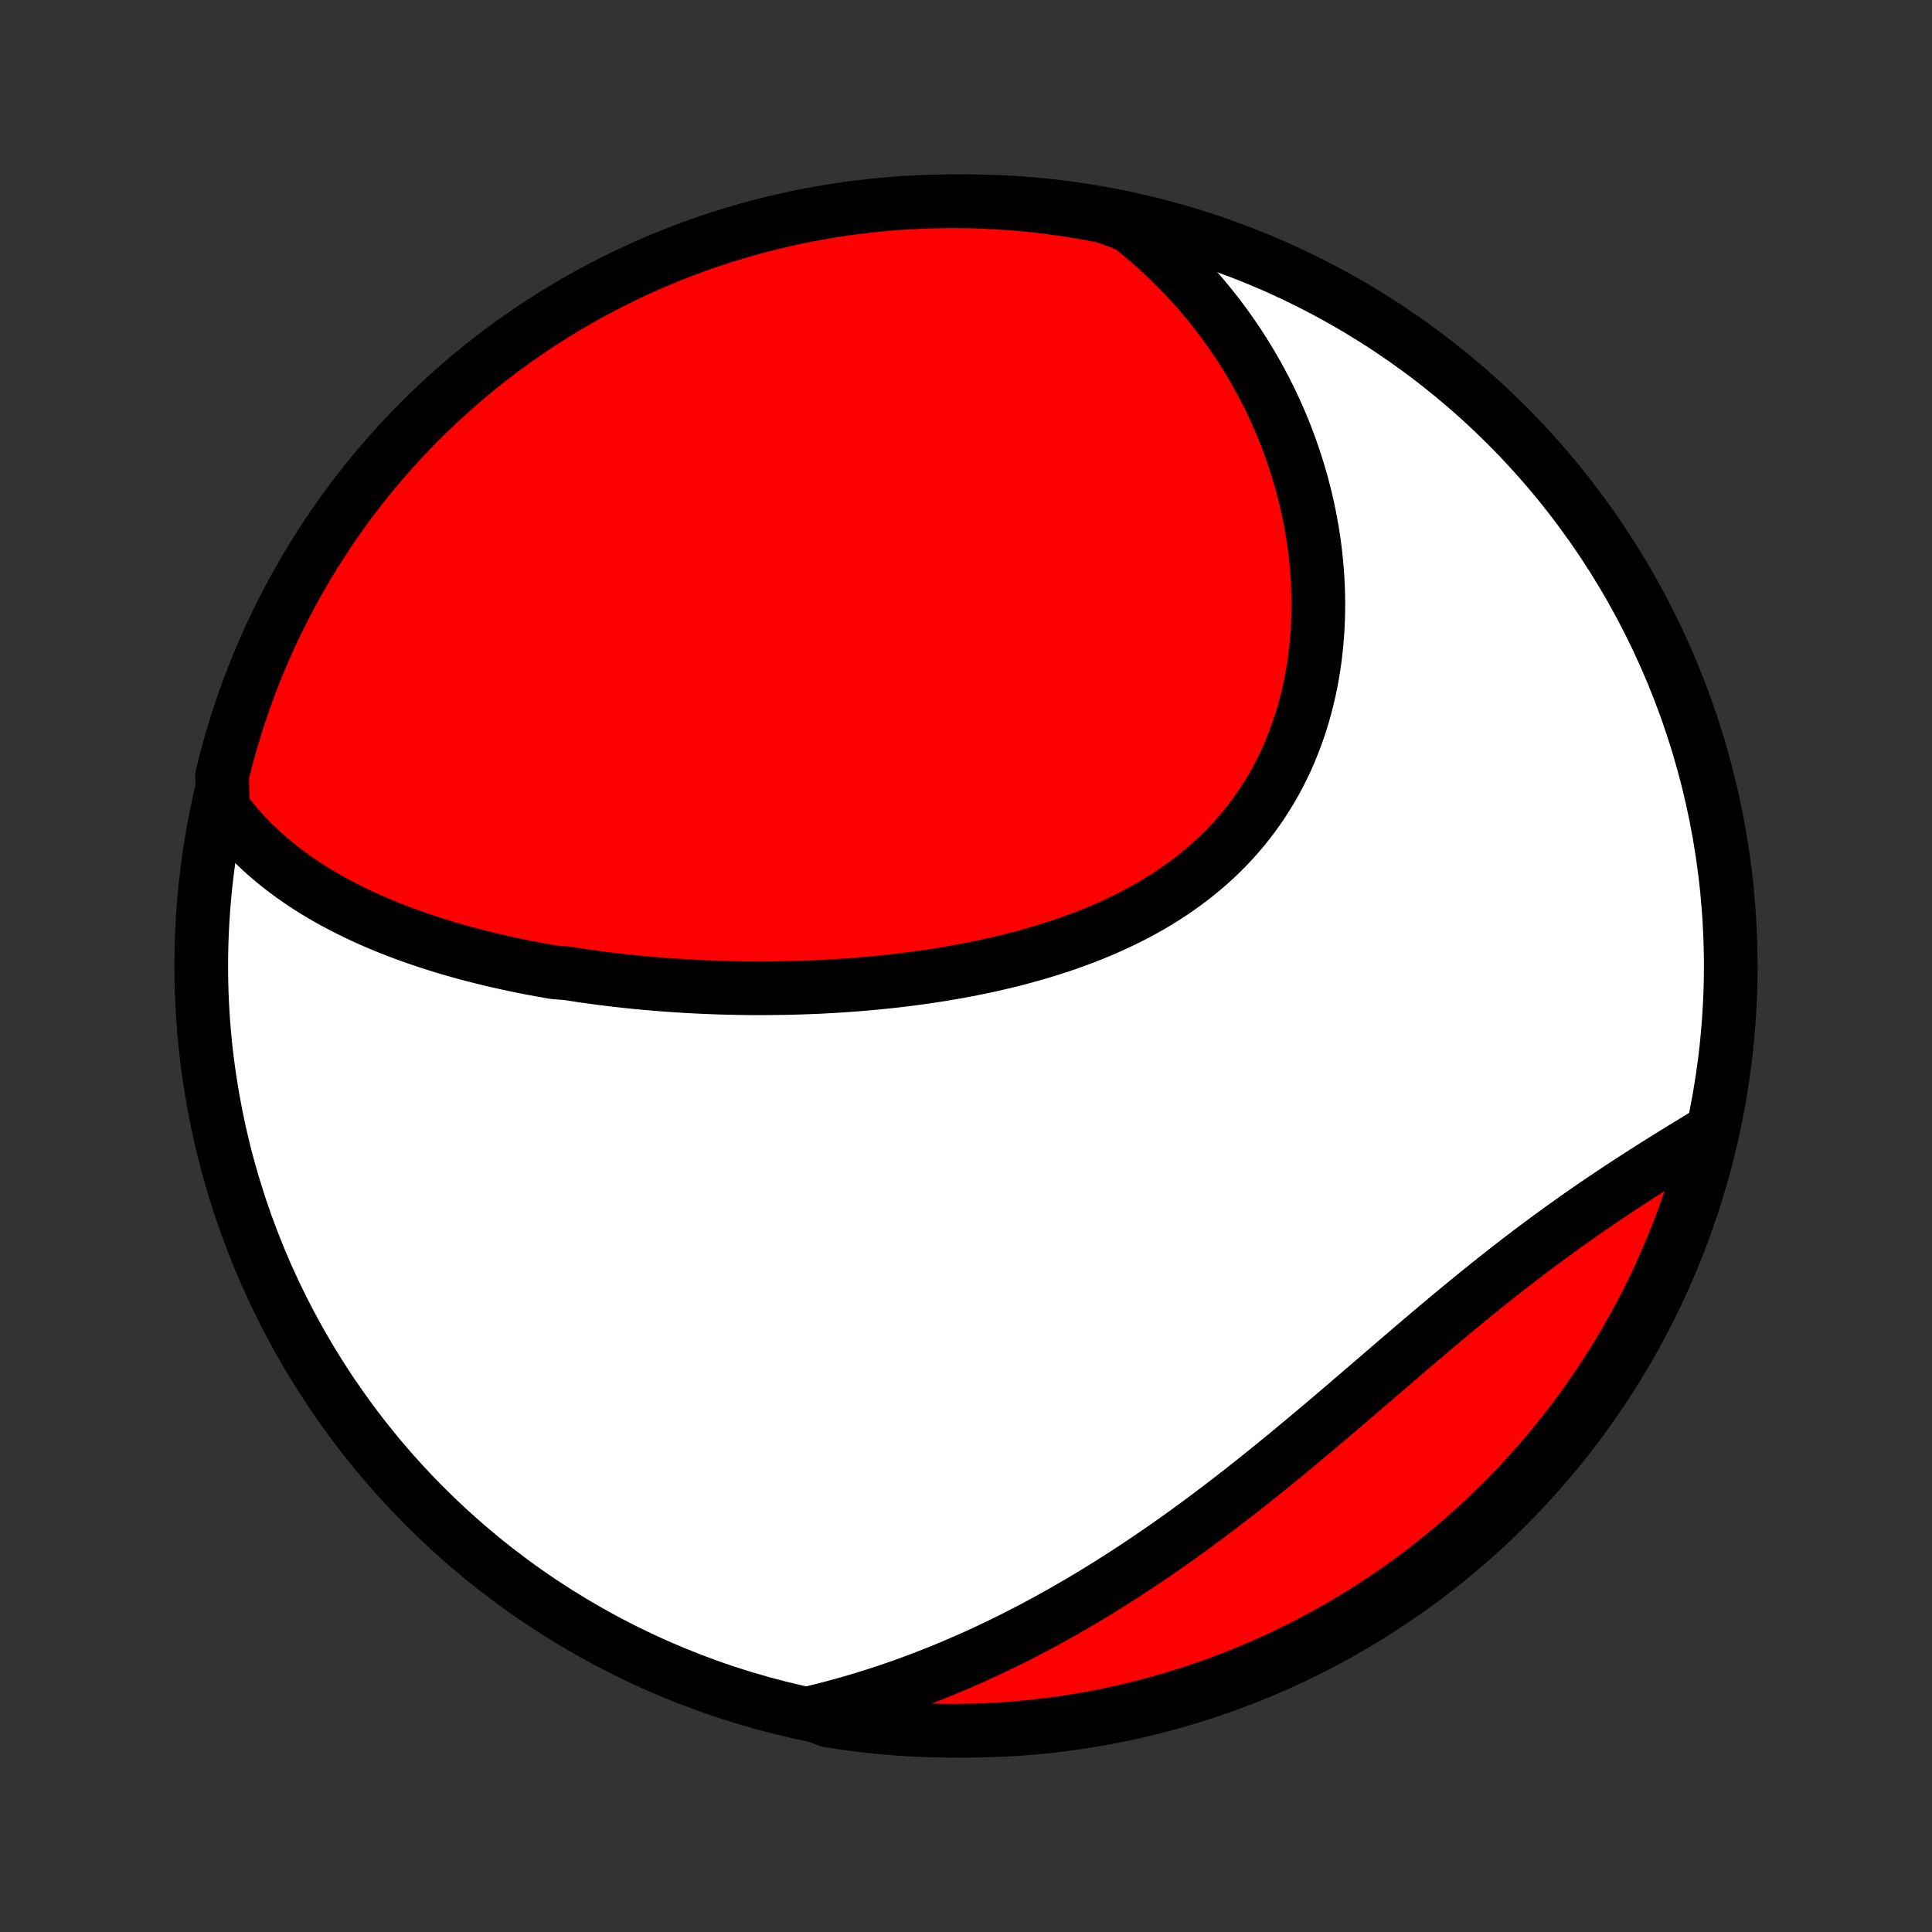 <?xml version="1.0" encoding="utf-8" standalone="no"?>
<!DOCTYPE svg PUBLIC "-//W3C//DTD SVG 1.1//EN"
  "http://www.w3.org/Graphics/SVG/1.1/DTD/svg11.dtd">
<!-- Created with matplotlib (http://matplotlib.org/) -->
<svg height="72pt" version="1.1" viewBox="0 0 72 72" width="72pt" xmlns="http://www.w3.org/2000/svg" xmlns:xlink="http://www.w3.org/1999/xlink">
 <rect x="0" y="0" width="72" height="72" fill="#333333" stroke="none"/>
 <defs>
  <style type="text/css">
*{stroke-linecap:butt;stroke-linejoin:round;}
  </style>
 </defs>
 <g id="figure_1">
  <g id="patch_1">
   <path d="
M0 72
L72 72
L72 0
L0 0
z
" style="fill:none;"/>
  </g>
  <g id="axes_1">
   <g id="PatchCollection_1">
    <defs>
     <path d="
M36 -7.5
C43.558 -7.5 50.808 -10.503 56.153 -15.848
C61.497 -21.192 64.5 -28.442 64.5 -36
C64.5 -43.558 61.497 -50.808 56.153 -56.153
C50.808 -61.497 43.558 -64.5 36 -64.5
C28.442 -64.5 21.192 -61.497 15.848 -56.153
C10.503 -50.808 7.5 -43.558 7.5 -36
C7.5 -28.442 10.503 -21.192 15.848 -15.848
C21.192 -10.503 28.442 -7.5 36 -7.5
z
" id="C0_0_a811fe30f3"/>
     <path d="
M8.31 -41.894
L8.469 -41.678
L8.633 -41.468
L8.802 -41.264
L8.974 -41.066
L9.149 -40.874
L9.329 -40.688
L9.511 -40.507
L9.697 -40.331
L9.885 -40.16
L10.077 -39.994
L10.271 -39.833
L10.467 -39.676
L10.666 -39.524
L10.867 -39.376
L11.07 -39.232
L11.275 -39.093
L11.482 -38.957
L11.691 -38.825
L11.901 -38.697
L12.113 -38.573
L12.326 -38.452
L12.541 -38.334
L12.758 -38.22
L12.975 -38.109
L13.194 -38.001
L13.414 -37.896
L13.635 -37.794
L13.857 -37.694
L14.081 -37.598
L14.305 -37.504
L14.53 -37.412
L14.756 -37.324
L14.983 -37.237
L15.211 -37.153
L15.439 -37.072
L15.669 -36.992
L15.899 -36.915
L16.13 -36.84
L16.361 -36.767
L16.594 -36.696
L16.827 -36.627
L17.061 -36.56
L17.296 -36.495
L17.531 -36.432
L17.767 -36.371
L18.003 -36.311
L18.241 -36.253
L18.479 -36.197
L18.718 -36.143
L18.957 -36.09
L19.198 -36.039
L19.439 -35.989
L19.68 -35.941
L19.923 -35.895
L20.166 -35.85
L20.41 -35.807
L20.655 -35.765
L21.147 -35.725
L21.394 -35.686
L21.642 -35.649
L21.891 -35.613
L22.14 -35.578
L22.391 -35.545
L22.642 -35.513
L22.895 -35.483
L23.148 -35.454
L23.402 -35.426
L23.657 -35.4
L23.914 -35.375
L24.171 -35.352
L24.429 -35.33
L24.688 -35.309
L24.948 -35.29
L25.21 -35.272
L25.472 -35.255
L25.735 -35.24
L26 -35.227
L26.266 -35.215
L26.532 -35.204
L26.8 -35.194
L27.069 -35.187
L27.34 -35.18
L27.611 -35.175
L27.884 -35.172
L28.157 -35.17
L28.432 -35.17
L28.708 -35.172
L28.986 -35.175
L29.264 -35.179
L29.544 -35.185
L29.825 -35.194
L30.107 -35.203
L30.39 -35.215
L30.674 -35.228
L30.96 -35.244
L31.246 -35.261
L31.534 -35.28
L31.823 -35.301
L32.113 -35.324
L32.404 -35.35
L32.696 -35.377
L32.988 -35.407
L33.282 -35.438
L33.577 -35.473
L33.872 -35.509
L34.168 -35.548
L34.465 -35.59
L34.763 -35.634
L35.061 -35.68
L35.359 -35.73
L35.658 -35.782
L35.957 -35.837
L36.257 -35.895
L36.556 -35.956
L36.856 -36.02
L37.156 -36.088
L37.455 -36.158
L37.754 -36.232
L38.053 -36.31
L38.351 -36.391
L38.648 -36.476
L38.944 -36.564
L39.24 -36.657
L39.534 -36.753
L39.827 -36.853
L40.118 -36.958
L40.408 -37.066
L40.696 -37.179
L40.982 -37.297
L41.265 -37.419
L41.546 -37.546
L41.825 -37.677
L42.1 -37.813
L42.373 -37.954
L42.643 -38.1
L42.909 -38.251
L43.171 -38.407
L43.43 -38.569
L43.684 -38.735
L43.934 -38.907
L44.18 -39.083
L44.422 -39.266
L44.658 -39.453
L44.89 -39.646
L45.116 -39.844
L45.337 -40.047
L45.553 -40.256
L45.763 -40.469
L45.968 -40.688
L46.166 -40.912
L46.359 -41.141
L46.545 -41.374
L46.725 -41.612
L46.899 -41.855
L47.066 -42.103
L47.227 -42.355
L47.382 -42.611
L47.53 -42.871
L47.671 -43.135
L47.806 -43.402
L47.934 -43.673
L48.055 -43.948
L48.169 -44.225
L48.277 -44.506
L48.379 -44.789
L48.474 -45.075
L48.562 -45.363
L48.643 -45.654
L48.718 -45.946
L48.787 -46.24
L48.849 -46.536
L48.905 -46.833
L48.954 -47.131
L48.997 -47.43
L49.034 -47.73
L49.065 -48.031
L49.09 -48.332
L49.109 -48.634
L49.122 -48.935
L49.13 -49.237
L49.131 -49.538
L49.127 -49.84
L49.117 -50.14
L49.102 -50.441
L49.081 -50.74
L49.055 -51.039
L49.024 -51.337
L48.988 -51.634
L48.946 -51.93
L48.9 -52.224
L48.848 -52.517
L48.792 -52.809
L48.73 -53.1
L48.664 -53.389
L48.593 -53.676
L48.518 -53.961
L48.438 -54.245
L48.353 -54.527
L48.264 -54.807
L48.171 -55.086
L48.073 -55.362
L47.971 -55.636
L47.865 -55.909
L47.754 -56.179
L47.639 -56.447
L47.52 -56.713
L47.397 -56.977
L47.27 -57.238
L47.139 -57.498
L47.003 -57.755
L46.864 -58.01
L46.721 -58.262
L46.573 -58.512
L46.422 -58.76
L46.267 -59.006
L46.108 -59.249
L45.945 -59.489
L45.778 -59.727
L45.607 -59.963
L45.433 -60.197
L45.254 -60.427
L45.072 -60.656
L44.885 -60.881
L44.695 -61.105
L44.501 -61.325
L44.302 -61.543
L44.1 -61.758
L43.894 -61.971
L43.684 -62.181
L43.469 -62.389
L43.251 -62.593
L43.029 -62.795
L42.802 -62.994
L42.572 -63.19
L42.337 -63.383
L42.098 -63.574
L41.627 -63.761
L41.139 -63.939
L40.649 -64.033
L40.157 -64.118
L39.665 -64.195
L39.171 -64.263
L38.676 -64.323
L38.181 -64.374
L37.684 -64.416
L37.188 -64.45
L36.69 -64.475
L36.193 -64.492
L35.696 -64.499
L35.198 -64.498
L34.701 -64.489
L34.205 -64.47
L33.708 -64.443
L33.213 -64.408
L32.718 -64.363
L32.225 -64.31
L31.732 -64.249
L31.241 -64.179
L30.752 -64.1
L30.264 -64.013
L29.777 -63.917
L29.293 -63.812
L28.81 -63.7
L28.33 -63.578
L27.852 -63.449
L27.377 -63.31
L26.904 -63.164
L26.434 -63.01
L25.967 -62.847
L25.503 -62.676
L25.042 -62.496
L24.585 -62.309
L24.131 -62.114
L23.68 -61.911
L23.234 -61.7
L22.791 -61.481
L22.352 -61.254
L21.918 -61.02
L21.487 -60.778
L21.061 -60.528
L20.64 -60.271
L20.223 -60.007
L19.812 -59.735
L19.405 -59.456
L19.003 -59.17
L18.606 -58.877
L18.215 -58.577
L17.829 -58.27
L17.448 -57.956
L17.074 -57.635
L16.705 -57.308
L16.342 -56.975
L15.984 -56.635
L15.633 -56.289
L15.289 -55.936
L14.95 -55.578
L14.618 -55.213
L14.292 -54.843
L13.973 -54.467
L13.661 -54.085
L13.356 -53.698
L13.057 -53.306
L12.765 -52.908
L12.481 -52.505
L12.204 -52.097
L11.934 -51.684
L11.671 -51.266
L11.415 -50.844
L11.168 -50.417
L10.927 -49.986
L10.694 -49.55
L10.47 -49.11
L10.252 -48.667
L10.043 -48.219
L9.842 -47.768
L9.648 -47.313
L9.463 -46.855
L9.285 -46.394
L9.116 -45.929
L8.955 -45.461
L8.802 -44.99
L8.658 -44.517
L8.522 -44.041
L8.394 -43.563
L8.275 -43.082
z
" id="C0_1_6823e8f148"/>
     <path d="
M30.167 -8.156
L30.464 -8.227
L30.76 -8.301
L31.055 -8.378
L31.35 -8.458
L31.643 -8.54
L31.936 -8.625
L32.229 -8.713
L32.52 -8.804
L32.812 -8.898
L33.102 -8.994
L33.392 -9.093
L33.681 -9.195
L33.97 -9.3
L34.259 -9.408
L34.547 -9.518
L34.834 -9.631
L35.122 -9.747
L35.408 -9.865
L35.695 -9.987
L35.981 -10.111
L36.267 -10.237
L36.553 -10.367
L36.838 -10.499
L37.123 -10.635
L37.408 -10.773
L37.693 -10.913
L37.978 -11.057
L38.262 -11.203
L38.547 -11.352
L38.831 -11.504
L39.115 -11.659
L39.399 -11.816
L39.683 -11.976
L39.967 -12.14
L40.251 -12.306
L40.535 -12.474
L40.819 -12.646
L41.102 -12.82
L41.386 -12.997
L41.67 -13.177
L41.954 -13.36
L42.237 -13.545
L42.521 -13.733
L42.805 -13.924
L43.089 -14.117
L43.372 -14.313
L43.656 -14.512
L43.94 -14.713
L44.223 -14.917
L44.507 -15.124
L44.791 -15.332
L45.074 -15.544
L45.358 -15.758
L45.641 -15.974
L45.925 -16.192
L46.208 -16.412
L46.492 -16.635
L46.775 -16.86
L47.058 -17.086
L47.341 -17.314
L47.624 -17.545
L47.907 -17.776
L48.19 -18.01
L48.473 -18.245
L48.755 -18.481
L49.038 -18.718
L49.32 -18.956
L49.602 -19.196
L49.884 -19.436
L50.166 -19.676
L50.447 -19.918
L50.729 -20.159
L51.01 -20.401
L51.291 -20.642
L51.572 -20.884
L51.853 -21.125
L52.133 -21.366
L52.413 -21.606
L52.693 -21.845
L52.973 -22.084
L53.253 -22.321
L53.532 -22.557
L53.811 -22.791
L54.09 -23.024
L54.369 -23.255
L54.647 -23.484
L54.925 -23.711
L55.203 -23.936
L55.48 -24.159
L55.757 -24.38
L56.033 -24.598
L56.309 -24.813
L56.584 -25.026
L56.859 -25.236
L57.133 -25.444
L57.407 -25.648
L57.68 -25.85
L57.952 -26.049
L58.223 -26.245
L58.493 -26.438
L58.762 -26.629
L59.03 -26.816
L59.297 -27.001
L59.563 -27.183
L59.828 -27.362
L60.091 -27.538
L60.353 -27.712
L60.613 -27.883
L60.872 -28.051
L61.129 -28.217
L61.384 -28.38
L61.637 -28.541
L61.889 -28.699
L62.139 -28.855
L62.386 -29.009
L62.632 -29.16
L62.876 -29.31
L63.117 -29.457
L63.356 -29.603
L63.593 -29.746
L63.725 -29.888
L63.606 -29.401
L63.478 -28.918
L63.342 -28.438
L63.198 -27.959
L63.045 -27.483
L62.884 -27.01
L62.715 -26.539
L62.537 -26.072
L62.352 -25.607
L62.158 -25.145
L61.957 -24.687
L61.748 -24.232
L61.531 -23.781
L61.306 -23.333
L61.073 -22.89
L60.833 -22.45
L60.585 -22.015
L60.329 -21.583
L60.067 -21.157
L59.797 -20.734
L59.519 -20.316
L59.235 -19.904
L58.943 -19.495
L58.645 -19.093
L58.339 -18.695
L58.027 -18.302
L57.708 -17.915
L57.382 -17.533
L57.05 -17.157
L56.712 -16.787
L56.367 -16.422
L56.016 -16.064
L55.659 -15.712
L55.295 -15.365
L54.926 -15.025
L54.552 -14.692
L54.171 -14.365
L53.785 -14.044
L53.394 -13.73
L52.997 -13.424
L52.596 -13.123
L52.189 -12.83
L51.777 -12.544
L51.36 -12.265
L50.939 -11.993
L50.513 -11.729
L50.083 -11.472
L49.648 -11.222
L49.209 -10.98
L48.767 -10.746
L48.32 -10.519
L47.87 -10.3
L47.416 -10.089
L46.958 -9.886
L46.497 -9.691
L46.033 -9.504
L45.566 -9.324
L45.096 -9.153
L44.623 -8.991
L44.148 -8.836
L43.67 -8.69
L43.19 -8.552
L42.708 -8.422
L42.223 -8.301
L41.737 -8.188
L41.249 -8.083
L40.759 -7.987
L40.268 -7.9
L39.775 -7.821
L39.282 -7.751
L38.787 -7.69
L38.292 -7.637
L37.796 -7.592
L37.299 -7.557
L36.802 -7.53
L36.305 -7.511
L35.807 -7.502
L35.31 -7.501
L34.813 -7.508
L34.316 -7.525
L33.82 -7.55
L33.324 -7.584
L32.829 -7.626
L32.335 -7.677
L31.843 -7.737
L31.351 -7.805
L30.861 -7.882
z
" id="C0_2_349023149d"/>
    </defs>
    <g clip-path="url(#p1bffca34e9)">
     <use style="fill:#ffffff;stroke:#000000;stroke-width:2.0;" x="0.0" xlink:href="#C0_0_a811fe30f3" y="72.0"/>
    </g>
    <g clip-path="url(#p1bffca34e9)">
     <use style="fill:#ff0000;stroke:#000000;stroke-width:2.0;" x="0.0" xlink:href="#C0_1_6823e8f148" y="72.0"/>
    </g>
    <g clip-path="url(#p1bffca34e9)">
     <use style="fill:#ff0000;stroke:#000000;stroke-width:2.0;" x="0.0" xlink:href="#C0_2_349023149d" y="72.0"/>
    </g>
   </g>
  </g>
 </g>
 <defs>
  <clipPath id="p1bffca34e9">
   <rect height="72.0" width="72.0" x="0.0" y="0.0"/>
  </clipPath>
 </defs>
</svg>
